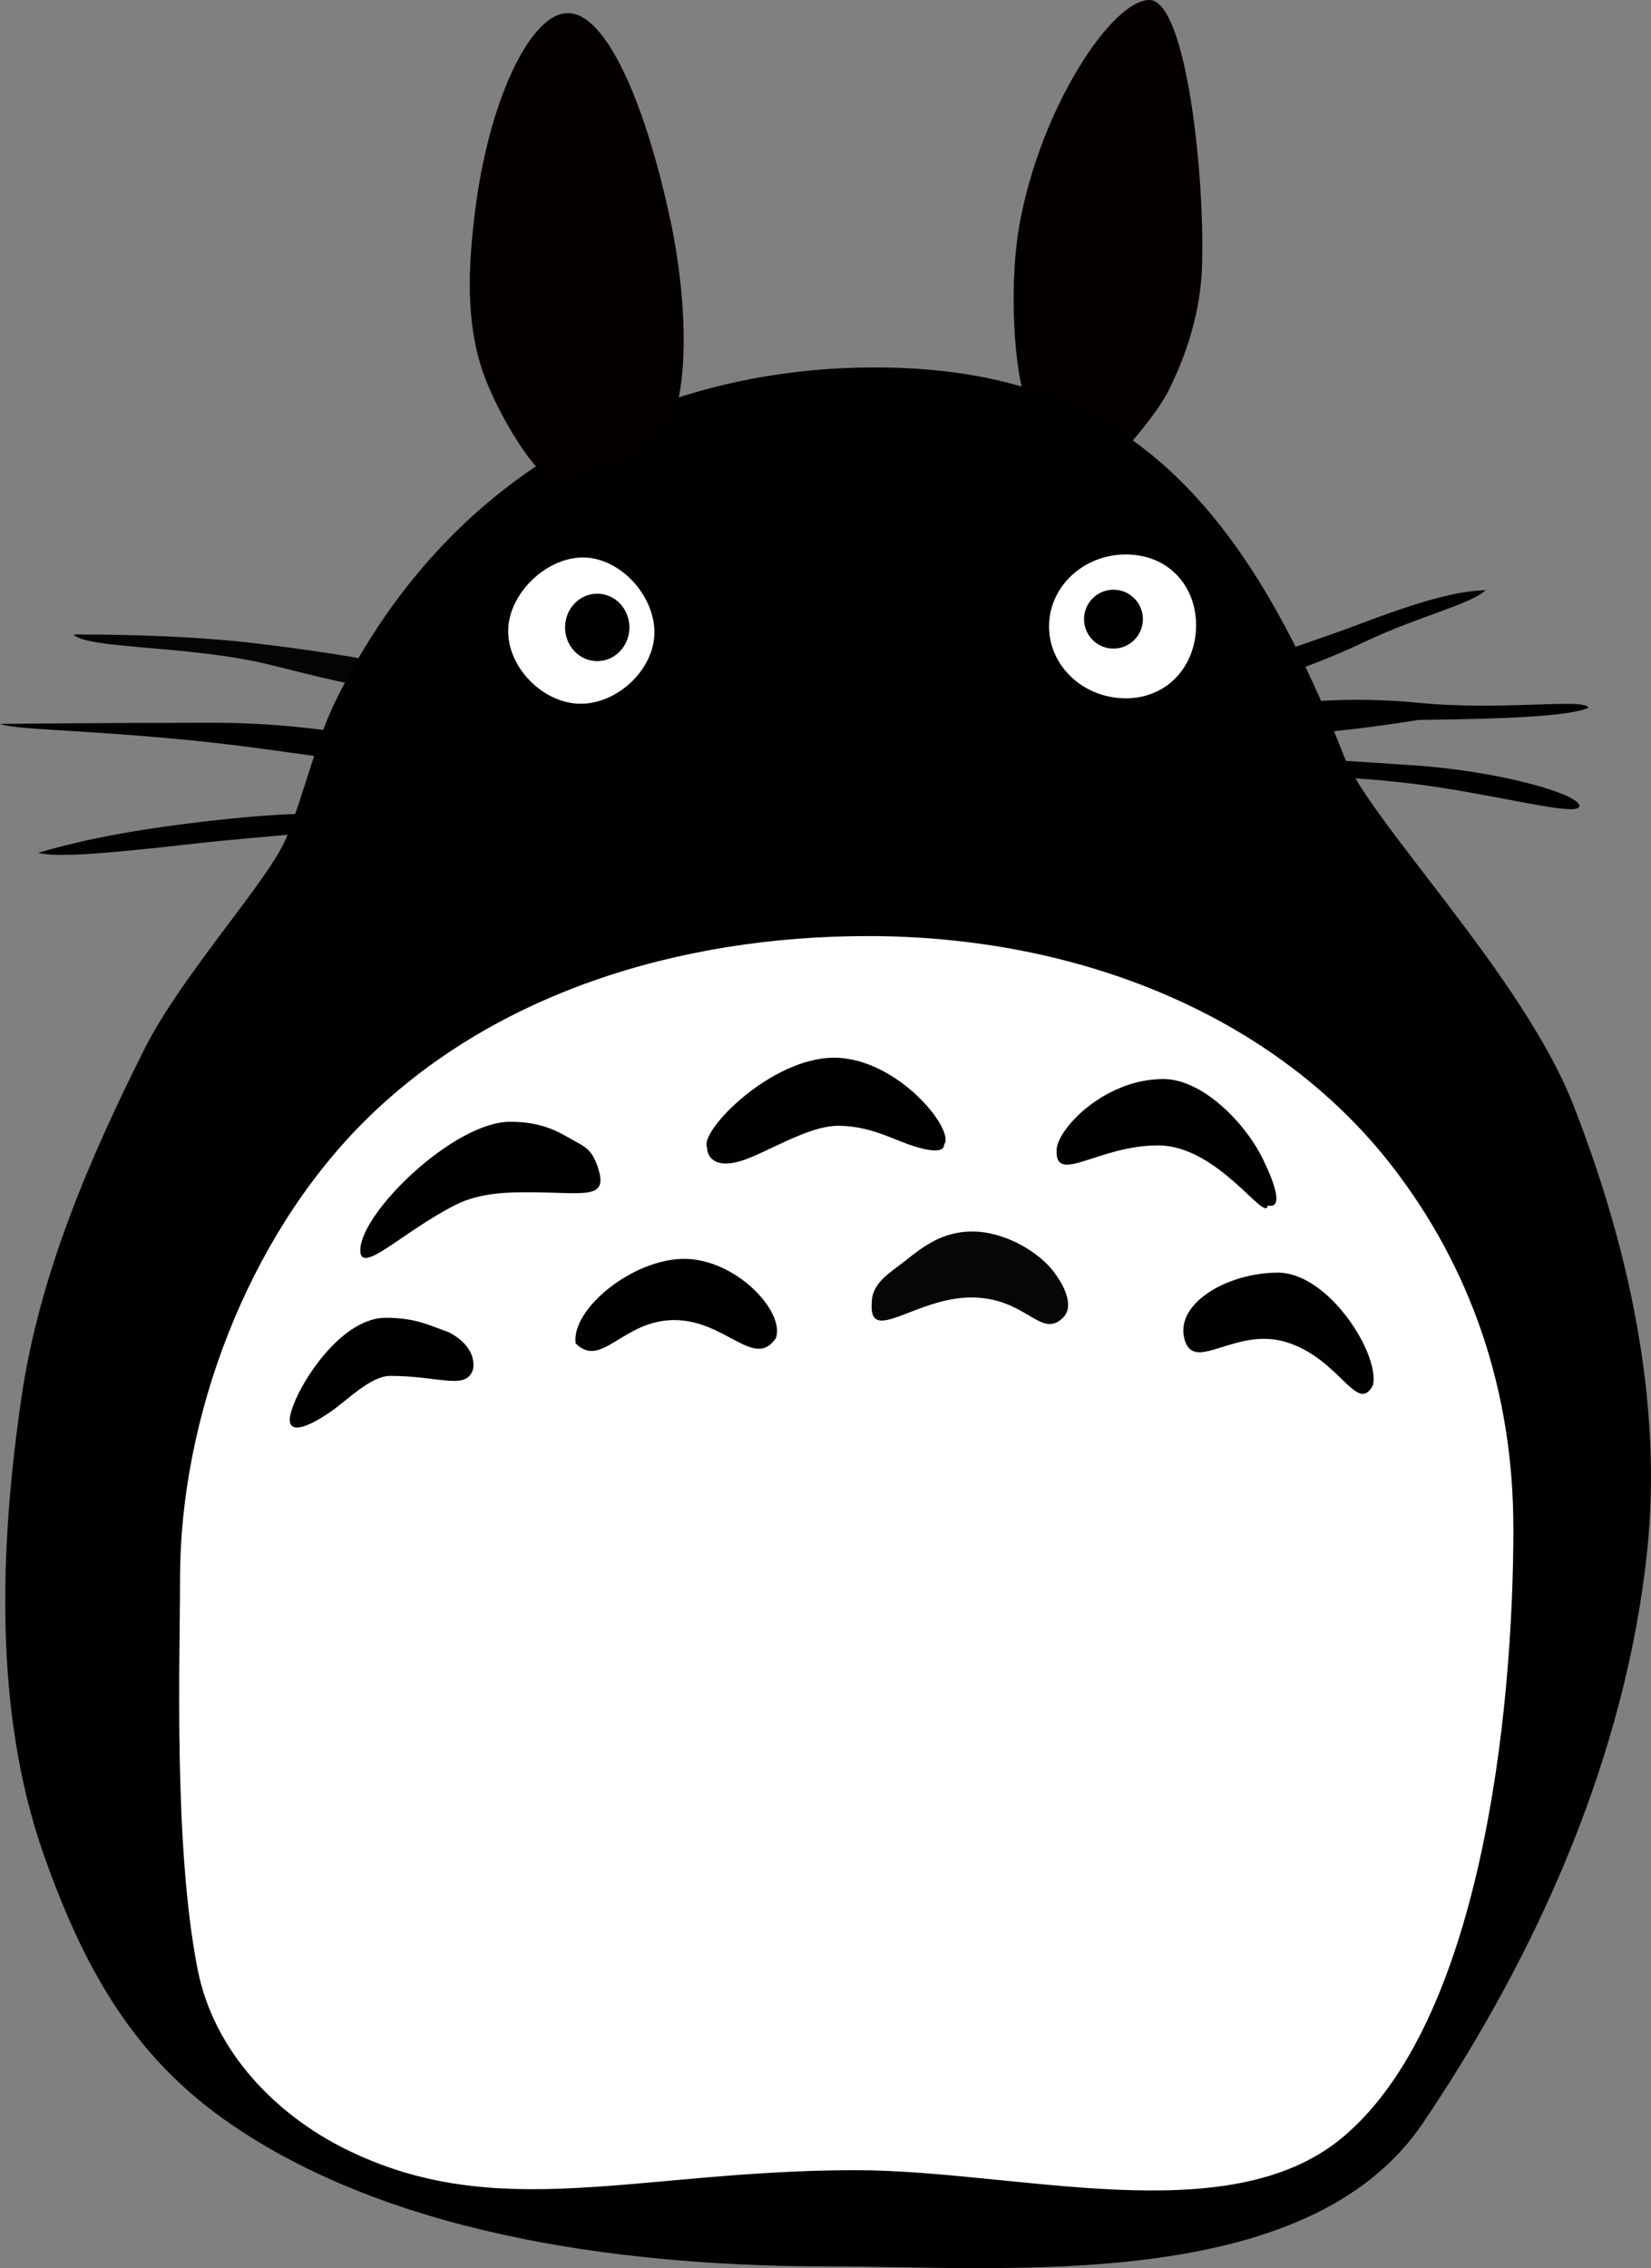 <?xml version="1.0" encoding="UTF-8" standalone="no"?>
<!-- Created with Inkscape (http://www.inkscape.org/) -->

<svg
   xmlns:dc="http://purl.org/dc/elements/1.1/"
   xmlns:cc="http://creativecommons.org/ns#"
   xmlns:rdf="http://www.w3.org/1999/02/22-rdf-syntax-ns#"
   xmlns:svg="http://www.w3.org/2000/svg"
   xmlns="http://www.w3.org/2000/svg"
   xmlns:sodipodi="http://sodipodi.sourceforge.net/DTD/sodipodi-0.dtd"
   xmlns:inkscape="http://www.inkscape.org/namespaces/inkscape"
   width="102.036mm"
   height="140.125mm"
   viewBox="0 0 102.036 140.125"
   version="1.1"
   id="svg8"
   inkscape:version="0.92.4 5da689c313, 2019-01-14"
   sodipodi:docname="logo_trace_i.svg">
  <rect x="0" y="0" width="102.036" height="140.125" fill="#808080" stroke="none"/>
  <defs
     id="defs2" />
  <sodipodi:namedview
     id="base"
     pagecolor="#ffffff"
     bordercolor="#666666"
     borderopacity="1.0"
     inkscape:pageopacity="0.0"
     inkscape:pageshadow="2"
     inkscape:zoom="0.7"
     inkscape:cx="116.58455"
     inkscape:cy="213.88071"
     inkscape:document-units="mm"
     inkscape:current-layer="layer1"
     showgrid="false"
     inkscape:window-width="1280"
     inkscape:window-height="740"
     inkscape:window-x="0"
     inkscape:window-y="31"
     inkscape:window-maximized="1"
     showguides="true"
     scale-x="1"
     fit-margin-top="0"
     fit-margin-left="0"
     fit-margin-right="0"
     fit-margin-bottom="0" />
  <g
     inkscape:label="0"
     inkscape:groupmode="layer"
     id="layer1"
     style="display:inline;opacity:1"
     transform="translate(-39.735,-67.706)">
    <path
       sodipodi:nodetypes="ccccc"
       inkscape:connector-curvature="0"
       id="path4627-3"
       d="m 56.681,108.841 c -4.964,-1.291 -11.508,-1.001 -12.406,-1.934 0,0 6.372,-0.069 11.461,0.57 8.324,0.999 12.618,2.117 12.196,3.246 -3.856,-0.202 -5.155,-0.342 -11.251,-1.882 z"
       style="display:inline;opacity:0.99;fill:#000000;fill-opacity:0.973;stroke:none;stroke-width:0.265;stroke-opacity:1" />
    <path
       sodipodi:nodetypes="aacssca"
       inkscape:connector-curvature="0"
       id="path4659-6"
       d="m 114.019,84.264 c -0.097,2.633 -0.899,5.274 -2.092,7.624 -0.99,1.951 -4.084,5.14 -4.084,5.14 -3.369,-0.535 -4.092,-2.202 -4.851,-4.953 -0.651,-2.361 -0.858,-7.173 -0.244,-10.534 1.327,-7.26 5.729,-13.836 8.017,-13.836 2.288,-4e-6 3.461,10.937 3.253,16.559 z"
       style="display:inline;fill:#050000;fill-opacity:1;stroke:none;stroke-width:0.265;stroke-opacity:1" />
    <path
       sodipodi:nodetypes="cscsc"
       inkscape:connector-curvature="0"
       id="path4633-7"
       d="m 61.138,118.453 c 10e-7,0.705 -4.299,0.803 -9.355,1.37 -5.212,0.584 -8.504,0.894 -9.686,0.567 1.937,-0.563 4.714,-1.269 9.922,-1.89 5.15,-0.614 9.119,-0.752 9.119,-0.047 z"
       style="display:inline;opacity:0.99;fill:#000000;fill-opacity:1;stroke:none;stroke-width:0.265;stroke-opacity:1" />
    <path
       sodipodi:nodetypes="assasaassssaa"
       inkscape:connector-curvature="0"
       id="path846-5"
       d="m 141.533,163.541 c -1.326,12.578 -6.715,24.746 -13.855,35.322 -7.163,10.61 -25.762,8.86 -36.705,8.86 -11.606,0 -26.404,-1.61 -36.842,-8.701 -5.641,-3.832 -8.941,-8.886 -11.708,-16.779 -3.075,-8.772 -2.723,-18.933 -1.351,-28.265 1.101,-7.49 4.171,-14.648 7.566,-21.415 2.368,-4.721 7.772,-10.521 8.821,-13.163 1.135,-2.858 1.807,-5.927 3.01,-8.379 7.351,-14.988 20.743,-20.615 33.307,-20.615 14.366,-2e-6 22.302,6.942 29.01,23.981 1.614,4.099 11.06,13.584 14.197,21.612 3.386,8.667 5.526,18.288 4.55,27.541 z"
       style="display:inline;opacity:1;fill:#000000;fill-opacity:1;stroke:none;stroke-width:0.741;stroke-opacity:1" />
    <a
       transform="matrix(2.32,0,0,1.252,-125.792,-35.328)"
       id="a877-3"
       style="display:inline;opacity:1;fill:#ffffff;fill-opacity:1">
      <path
         sodipodi:nodetypes="sssassssss"
         inkscape:connector-curvature="0"
         id="path875-5"
         d="m 111.663,157.682 c 0,9.236 -0.871,24.431 -4.567,30.108 -3.05,4.684 -8.658,1.593 -12.952,1.593 -5.807,0 -9.542,2.695 -13.605,-1.053 -1.843,-1.7 -3.493,-4.8 -3.924,-8.834 -0.651,-6.096 -0.471,-15.366 -0.471,-19.309 0,-7.942 1.798,-16.764 4.862,-22.47 3.44,-6.406 8.435,-9.231 13.458,-9.231 5.663,0 10.871,3.964 13.959,11.333 2.091,4.99 3.239,11.056 3.239,17.861 z"
         style="fill:#ffffff;fill-opacity:1;stroke:none;stroke-width:0.265;stroke-opacity:1" />
    </a>
    <path
       style="display:inline;fill:#ffffff;fill-opacity:1;stroke:none;stroke-width:1;stroke-opacity:1"
       d="M 135.947 129.971 C 127.3 129.971 118.521 138.495 118.521 147.143 C 118.522 155.79 126.794 164.062 135.441 164.062 C 144.089 164.062 152.615 156.044 152.615 147.396 C 152.615 138.749 144.595 129.971 135.947 129.971 z M 139.285 138.41 A 7.5 7.857 0 0 1 146.785 146.268 A 7.5 7.857 0 0 1 139.285 154.125 A 7.5 7.857 0 0 1 131.785 146.268 A 7.5 7.857 0 0 1 139.285 138.41 z "
       transform="matrix(0.265,0,0,0.265,39.735,67.706)"
       id="path4587-6" />
    <path
       sodipodi:nodetypes="sssss"
       inkscape:connector-curvature="0"
       id="path4590-2"
       d="m 113.656,106.337 c 0,2.454 -1.723,4.51 -4.343,4.51 -2.62,0 -4.744,-1.989 -4.744,-4.443 0,-2.454 2.124,-4.443 4.744,-4.443 2.62,0 4.343,1.923 4.343,4.377 z"
       style="display:inline;fill:#ffffff;fill-opacity:1;stroke:none;stroke-width:0.265;stroke-opacity:1" />
    <path
       sodipodi:nodetypes="csscssc"
       inkscape:connector-curvature="0"
       id="path4608-9"
       d="m 68.981,152.259 c -0.378,1.386 -2.06,0.449 -5.126,0.449 -1.203,0 -2.648,1.497 -3.673,2.205 -1.585,1.095 -2.54,1.297 -2.54,0.512 1e-5,-1.292 2.863,-6.307 5.93,-6.307 1.845,0 2.696,0.467 3.865,0.882 0,0 1.734,0.753 1.545,2.26 z"
       style="display:inline;fill:#000000;fill-opacity:1;stroke:none;stroke-width:0.265;stroke-opacity:1" />
    <path
       sodipodi:nodetypes="cscsc"
       inkscape:connector-curvature="0"
       id="path4611-1"
       d="m 87.69,150.369 c -1.323,1.981 -3.1,-1.11 -6.284,-1.11 -3.183,0 -4.488,3.044 -6.095,1.441 -0.283,-2.122 3.526,-5.221 6.709,-5.221 3.183,0 6.237,3.24 5.67,4.89 z"
       style="display:inline;fill:#000000;fill-opacity:1;stroke:none;stroke-width:0.265;stroke-opacity:1" />
    <path
       sodipodi:nodetypes="ascsssa"
       inkscape:connector-curvature="0"
       id="path4614-2"
       d="m 105.43,149.115 c -1.383,1.355 -2.24,-1.252 -5.672,-1.252 -3.432,0 -6.348,2.976 -6.147,0.334 0,-1.247 1.149,-1.866 2.074,-2.603 1.085,-0.864 2.288,-1.807 4.14,-1.807 1.96,0 4.091,1.231 5.043,2.499 0.715,0.952 1.249,2.156 0.562,2.829 z"
       style="display:inline;fill:#000000;fill-opacity:0.973;stroke:none;stroke-width:0.265;stroke-opacity:1" />
    <path
       sodipodi:nodetypes="csascc"
       inkscape:connector-curvature="0"
       id="path4617-7"
       d="m 124.59,153.275 c -0.992,1.909 -2.076,-1.748 -5.504,-2.693 -3.031,-0.836 -5.492,1.894 -6.118,-0.047 -0.729,-2.257 2.596,-4.205 5.741,-4.205 3.144,0 6.307,5.036 5.882,6.945 z"
       style="display:inline;fill:#000000;fill-opacity:0.993;stroke:none;stroke-width:0.265;stroke-opacity:1" />
    <circle
       r="1.819"
       cy="105.957"
       cx="108.55"
       id="path4625-0"
       style="display:inline;fill:#000000;fill-opacity:1;stroke:none;stroke-width:0.277;stroke-opacity:1" />
    <path
       sodipodi:nodetypes="cscsc"
       inkscape:connector-curvature="0"
       id="path4638-9"
       d="m 131.561,104.16 c -0.898,0.872 -4.104,1.601 -7.405,3.161 -4.214,1.99 -8.113,3.136 -8.963,2.524 -0.26,-0.802 3.852,-1.798 8.7,-3.635 4.583,-1.737 6.274,-1.976 7.668,-2.049 z"
       style="display:inline;fill:#000000;fill-opacity:1;stroke:none;stroke-width:0.265;stroke-opacity:1" />
    <path
       sodipodi:nodetypes="sssssss"
       inkscape:connector-curvature="0"
       id="path4599-3"
       d="m 76.644,139.707 c 0.778,2.191 -0.733,1.658 -4.202,1.658 -1.126,0 -2.996,-0.014 -4.562,0.781 -3.259,1.655 -5.877,4.375 -5.877,2.805 4e-6,-2.325 5.789,-7.942 9.257,-7.942 1.952,0 2.94,0.591 3.843,1.108 0.702,0.402 1.162,0.526 1.54,1.589 z"
       style="display:inline;fill:#000000;fill-opacity:1;stroke:none;stroke-width:0.265;stroke-opacity:1" />
    <path
       sodipodi:nodetypes="cssscsc"
       inkscape:connector-curvature="0"
       id="path4602-6"
       d="m 98.085,138.415 c 3e-6,0.542 -0.971,0.43 -2.238,-0.023 -1.14,-0.407 -2.475,-1.135 -4.33,-1.135 -1.861,0 -4.487,1.718 -5.987,2.171 -1.655,0.5 -2.093,-0.284 -2.093,-0.825 -0.52,-0.983 3.929,-5.552 7.843,-5.552 3.914,0 7.512,4.474 6.804,5.363 z"
       style="display:inline;fill:#000000;fill-opacity:1;stroke:none;stroke-width:0.265;stroke-opacity:1" />
    <path
       sodipodi:nodetypes="cscssc"
       inkscape:connector-curvature="0"
       id="path4605-0"
       d="m 118.084,142.181 c -0.134,1.119 -3.071,-3.712 -6.776,-3.712 -3.705,-1e-5 -6.342,2.459 -6.275,0.305 -1e-5,-1.252 2.904,-4.406 6.609,-4.406 2.369,0 5.01,2.648 6.125,4.91 0.629,1.276 1.386,3.153 0.317,2.903 z"
       style="display:inline;fill:#000000;fill-opacity:1;stroke:none;stroke-width:0.265;stroke-opacity:1" />
    <a
       id="a4649-2"
       style="display:inline;opacity:1;fill:#000000;fill-opacity:1">
      <path
         style="fill:#000000;fill-opacity:1;stroke:none;stroke-width:0.265;stroke-opacity:1"
         d="m 137.911,111.431 c -1.136,0.523 -5.111,0.693 -10.507,0.752 -4.525,0.728 -9.806,1.242 -10.373,0.785 -2.539,-1.592 4.723,-2.409 10.24,-1.854 5.311,0.535 10.373,-0.306 10.641,0.317 z"
         id="path4643-6"
         inkscape:connector-curvature="0"
         sodipodi:nodetypes="cccsc" />
    </a>
    <path
       sodipodi:nodetypes="cscsc"
       inkscape:connector-curvature="0"
       id="path4646-1"
       d="m 137.343,117.495 c -3e-5,0.738 -5.165,-0.735 -10.29,-1.37 -5.219,-0.646 -9.354,-0.364 -9.354,-1.102 -10e-6,-0.738 4.397,-0.367 9.421,-0.033 5.247,0.349 10.223,1.768 10.223,2.506 z"
       style="display:inline;opacity:1;fill:#000000;fill-opacity:1;stroke:none;stroke-width:0.265;stroke-opacity:1" />
    <path
       sodipodi:nodetypes="cscsc"
       inkscape:connector-curvature="0"
       id="path4630-8"
       d="m 65.815,113.941 c -0.25,1.838 -5.88,0.418 -12.922,-0.354 -7.321,-0.803 -12.119,-0.756 -13.158,-1.158 0,0 6.168,-0.071 13.253,-0.071 7.084,0 12.828,1.583 12.828,1.583 z"
       style="display:inline;opacity:1;fill:#000000;fill-opacity:1;stroke:none;stroke-width:0.265;stroke-opacity:1" />
    <path
       sodipodi:nodetypes="sssasss"
       inkscape:connector-curvature="0"
       id="path4656-7"
       d="m 81.191,81.424 c 0.651,3.073 1.153,7.655 0.483,10.888 -0.779,3.757 -6.182,4.677 -7.389,5.072 -1.152,0.378 -3.821,-4.116 -4.707,-6.697 -1.075,-3.133 -0.908,-6.484 -0.483,-9.925 0.833,-6.739 3.379,-12.247 5.741,-12.247 2.362,-10e-7 4.796,5.552 6.355,12.909 z"
       style="display:inline;fill:#050000;fill-opacity:1;stroke:none;stroke-width:1.294;stroke-opacity:1" />
  </g>
  <g
     inkscape:groupmode="layer"
     id="layer2"
     inkscape:label="1"
     style="display:none;opacity:0.99"
     transform="translate(-39.735,-67.706)" />
  <g
     inkscape:groupmode="layer"
     id="layer3"
     inkscape:label="2"
     style="display:none"
     transform="translate(-39.735,-67.706)" />
  <g
     inkscape:groupmode="layer"
     id="layer4"
     inkscape:label="3"
     transform="translate(-39.735,-67.706)"
     sodipodi:insensitive="true"
     style="display:none">
    <g
       id="g4805"
       style="display:none">
      <path
         sodipodi:nodetypes="ccccc"
         inkscape:connector-curvature="0"
         id="path4627"
         d="m 56.681,108.841 c -4.964,-1.291 -11.508,-1.001 -12.406,-1.934 0,0 6.372,-0.069 11.461,0.57 8.324,0.999 12.618,2.117 12.196,3.246 -3.856,-0.202 -5.155,-0.342 -11.251,-1.882 z"
         style="display:none;opacity:0.99;fill:#000000;fill-opacity:0.973;stroke:none;stroke-width:0.265;stroke-opacity:1" />
      <path
         sodipodi:nodetypes="aacssca"
         inkscape:connector-curvature="0"
         id="path4659"
         d="m 114.019,84.264 c -0.097,2.633 -0.899,5.274 -2.092,7.624 -0.99,1.951 -4.084,5.14 -4.084,5.14 -3.369,-0.535 -4.092,-2.202 -4.851,-4.953 -0.651,-2.361 -0.858,-7.173 -0.244,-10.534 1.327,-7.26 5.729,-13.836 8.017,-13.836 2.288,-4e-6 3.461,10.937 3.253,16.559 z"
         style="display:none;fill:#050000;fill-opacity:1;stroke:none;stroke-width:0.265;stroke-opacity:1" />
      <path
         sodipodi:nodetypes="cscsc"
         inkscape:connector-curvature="0"
         id="path4633"
         d="m 61.138,118.453 c 10e-7,0.705 -4.299,0.803 -9.355,1.37 -5.212,0.584 -8.504,0.894 -9.686,0.567 1.937,-0.563 4.714,-1.269 9.922,-1.89 5.15,-0.614 9.119,-0.752 9.119,-0.047 z"
         style="display:inline;opacity:0.99;fill:#000000;fill-opacity:1;stroke:none;stroke-width:0.265;stroke-opacity:1" />
      <path
         sodipodi:nodetypes="assasaassssaa"
         inkscape:connector-curvature="0"
         id="path846"
         d="m 141.533,163.541 c -1.326,12.578 -6.715,24.746 -13.855,35.322 -7.163,10.61 -25.762,8.86 -36.705,8.86 -11.606,0 -26.404,-1.61 -36.842,-8.701 -5.641,-3.832 -8.941,-8.886 -11.708,-16.779 -3.075,-8.772 -2.723,-18.933 -1.351,-28.265 1.101,-7.49 4.171,-14.648 7.566,-21.415 2.368,-4.721 7.772,-10.521 8.821,-13.163 1.135,-2.858 1.807,-5.927 3.01,-8.379 7.351,-14.988 20.743,-20.615 33.307,-20.615 14.366,-2e-6 22.302,6.942 29.01,23.981 1.614,4.099 11.06,13.584 14.197,21.612 3.386,8.667 5.526,18.288 4.55,27.541 z"
         style="display:inline;opacity:1;fill:#000000;fill-opacity:1;stroke:none;stroke-width:0.741;stroke-opacity:1" />
      <a
         transform="matrix(2.32,0,0,1.252,-125.792,-35.328)"
         id="a877"
         style="display:inline;opacity:1;fill:#ffffff;fill-opacity:1">
        <path
           sodipodi:nodetypes="sssassssss"
           inkscape:connector-curvature="0"
           id="path875"
           d="m 111.663,157.682 c 0,9.236 -0.871,24.431 -4.567,30.108 -3.05,4.684 -8.658,1.593 -12.952,1.593 -5.807,0 -9.542,2.695 -13.605,-1.053 -1.843,-1.7 -3.493,-4.8 -3.924,-8.834 -0.651,-6.096 -0.471,-15.366 -0.471,-19.309 0,-7.942 1.798,-16.764 4.862,-22.47 3.44,-6.406 8.435,-9.231 13.458,-9.231 5.663,0 10.871,3.964 13.959,11.333 2.091,4.99 3.239,11.056 3.239,17.861 z"
           style="fill:#ffffff;fill-opacity:1;stroke:none;stroke-width:0.265;stroke-opacity:1" />
      </a>
      <path
         sodipodi:nodetypes="cscsc"
         inkscape:connector-curvature="0"
         id="path4587"
         d="m 80.114,106.704 c -5e-6,2.288 -2.256,4.41 -4.544,4.41 -2.288,0 -4.477,-2.189 -4.477,-4.477 -10e-7,-2.288 2.322,-4.544 4.61,-4.544 2.288,0 4.41,2.322 4.41,4.61 z"
         style="display:inline;fill:#ffffff;fill-opacity:1;stroke:none;stroke-width:0.265;stroke-opacity:1" />
      <path
         sodipodi:nodetypes="sssss"
         inkscape:connector-curvature="0"
         id="path4590"
         d="m 113.656,106.337 c 0,2.454 -1.723,4.51 -4.343,4.51 -2.62,0 -4.744,-1.989 -4.744,-4.443 0,-2.454 2.124,-4.443 4.744,-4.443 2.62,0 4.343,1.923 4.343,4.377 z"
         style="display:inline;fill:#ffffff;fill-opacity:1;stroke:none;stroke-width:0.265;stroke-opacity:1" />
      <path
         sodipodi:nodetypes="csscssc"
         inkscape:connector-curvature="0"
         id="path4608"
         d="m 68.981,152.259 c -0.378,1.386 -2.06,0.449 -5.126,0.449 -1.203,0 -2.648,1.497 -3.673,2.205 -1.585,1.095 -2.54,1.297 -2.54,0.512 1e-5,-1.292 2.863,-6.307 5.93,-6.307 1.845,0 2.696,0.467 3.865,0.882 0,0 1.734,0.753 1.545,2.26 z"
         style="display:inline;fill:#000000;fill-opacity:1;stroke:none;stroke-width:0.265;stroke-opacity:1" />
      <path
         sodipodi:nodetypes="cscsc"
         inkscape:connector-curvature="0"
         id="path4611"
         d="m 87.69,150.369 c -1.323,1.981 -3.1,-1.11 -6.284,-1.11 -3.183,0 -4.488,3.044 -6.095,1.441 -0.283,-2.122 3.526,-5.221 6.709,-5.221 3.183,0 6.237,3.24 5.67,4.89 z"
         style="display:inline;fill:#000000;fill-opacity:1;stroke:none;stroke-width:0.265;stroke-opacity:1" />
      <path
         sodipodi:nodetypes="ascsssa"
         inkscape:connector-curvature="0"
         id="path4614"
         d="m 105.43,149.115 c -1.383,1.355 -2.24,-1.252 -5.672,-1.252 -3.432,0 -6.348,2.976 -6.147,0.334 -1e-6,-1.247 1.149,-1.866 2.074,-2.603 1.085,-0.864 2.288,-1.807 4.14,-1.807 1.96,0 4.091,1.231 5.043,2.499 0.715,0.952 1.249,2.156 0.562,2.829 z"
         style="display:inline;fill:#000000;fill-opacity:0.973;stroke:none;stroke-width:0.265;stroke-opacity:1" />
      <path
         sodipodi:nodetypes="csascc"
         inkscape:connector-curvature="0"
         id="path4617"
         d="m 124.59,153.275 c -0.992,1.909 -2.076,-1.748 -5.504,-2.693 -3.031,-0.836 -5.492,1.894 -6.118,-0.047 -0.729,-2.257 2.596,-4.205 5.741,-4.205 3.144,0 6.307,5.036 5.882,6.945 z"
         style="display:inline;fill:#000000;fill-opacity:0.993;stroke:none;stroke-width:0.265;stroke-opacity:1" />
      <circle
         r="1.819"
         cy="105.957"
         cx="108.55"
         id="path4625"
         style="display:inline;fill:#000000;fill-opacity:1;stroke:none;stroke-width:0.277;stroke-opacity:1" />
      <path
         sodipodi:nodetypes="cscsc"
         inkscape:connector-curvature="0"
         id="path4638"
         d="m 131.561,104.16 c -0.898,0.872 -4.104,1.601 -7.405,3.161 -4.214,1.99 -8.113,3.136 -8.963,2.524 -0.26,-0.802 3.852,-1.798 8.7,-3.635 4.583,-1.737 6.274,-1.976 7.668,-2.049 z"
         style="display:inline;fill:#000000;fill-opacity:1;stroke:none;stroke-width:0.265;stroke-opacity:1" />
      <path
         sodipodi:nodetypes="sssssss"
         inkscape:connector-curvature="0"
         id="path4599"
         d="m 76.644,139.707 c 0.778,2.191 -0.733,1.658 -4.202,1.658 -1.126,0 -2.996,-0.014 -4.562,0.781 -3.259,1.655 -5.877,4.375 -5.877,2.805 4e-6,-2.325 5.789,-7.942 9.257,-7.942 1.952,0 2.94,0.591 3.843,1.108 0.702,0.402 1.162,0.526 1.54,1.589 z"
         style="fill:#000000;fill-opacity:1;stroke:none;stroke-width:0.265;stroke-opacity:1" />
      <path
         sodipodi:nodetypes="cssscsc"
         inkscape:connector-curvature="0"
         id="path4602"
         d="m 98.085,138.415 c 3e-6,0.542 -0.971,0.43 -2.238,-0.023 -1.14,-0.407 -2.475,-1.135 -4.33,-1.135 -1.861,0 -4.487,1.718 -5.987,2.171 -1.655,0.5 -2.093,-0.284 -2.093,-0.825 -0.52,-0.983 3.929,-5.552 7.843,-5.552 3.914,0 7.512,4.474 6.804,5.363 z"
         style="fill:#000000;fill-opacity:1;stroke:none;stroke-width:0.265;stroke-opacity:1" />
      <path
         sodipodi:nodetypes="cscssc"
         inkscape:connector-curvature="0"
         id="path4605"
         d="m 118.084,142.181 c -0.134,1.119 -3.071,-3.712 -6.776,-3.712 -3.705,-1e-5 -6.342,2.459 -6.275,0.305 -1e-5,-1.252 2.904,-4.406 6.609,-4.406 2.369,0 5.01,2.648 6.125,4.91 0.629,1.276 1.386,3.153 0.317,2.903 z"
         style="fill:#000000;fill-opacity:1;stroke:none;stroke-width:0.265;stroke-opacity:1" />
      <ellipse
         ry="2.079"
         rx="1.984"
         cy="106.406"
         cx="76.587"
         id="path4620"
         style="fill:#000000;fill-opacity:1;stroke:none;stroke-width:0.318;stroke-opacity:1" />
      <a
         id="a4649"
         style="display:inline;opacity:1;fill:#000000;fill-opacity:1">
        <path
           style="fill:#000000;fill-opacity:1;stroke:none;stroke-width:0.265;stroke-opacity:1"
           d="m 137.911,111.431 c -1.136,0.523 -5.111,0.693 -10.507,0.752 -4.525,0.728 -9.806,1.242 -10.373,0.785 -2.539,-1.592 4.723,-2.409 10.24,-1.854 5.311,0.535 10.373,-0.306 10.641,0.317 z"
           id="path4643"
           inkscape:connector-curvature="0"
           sodipodi:nodetypes="cccsc" />
      </a>
      <path
         sodipodi:nodetypes="cscsc"
         inkscape:connector-curvature="0"
         id="path4646"
         d="m 137.343,117.495 c -3e-5,0.738 -5.165,-0.735 -10.29,-1.37 -5.219,-0.646 -9.354,-0.364 -9.354,-1.102 -10e-6,-0.738 4.397,-0.367 9.421,-0.033 5.247,0.349 10.223,1.768 10.223,2.506 z"
         style="display:inline;opacity:1;fill:#000000;fill-opacity:1;stroke:none;stroke-width:0.265;stroke-opacity:1" />
      <path
         sodipodi:nodetypes="cscsc"
         inkscape:connector-curvature="0"
         id="path4630"
         d="m 65.815,113.941 c -0.25,1.838 -5.88,0.418 -12.922,-0.354 -7.321,-0.803 -12.119,-0.756 -13.158,-1.158 0,0 6.168,-0.071 13.253,-0.071 7.084,0 12.828,1.583 12.828,1.583 z"
         style="display:inline;opacity:1;fill:#000000;fill-opacity:1;stroke:none;stroke-width:0.265;stroke-opacity:1" />
      <path
         sodipodi:nodetypes="sssasss"
         inkscape:connector-curvature="0"
         id="path4656"
         d="m 81.191,81.424 c 0.651,3.073 1.153,7.655 0.483,10.888 -0.779,3.757 -6.182,4.677 -7.389,5.072 -1.152,0.378 -3.821,-4.116 -4.707,-6.697 -1.075,-3.133 -0.908,-6.484 -0.483,-9.925 0.833,-6.739 3.379,-12.247 5.741,-12.247 2.362,-10e-7 4.796,5.552 6.355,12.909 z"
         style="fill:#050000;fill-opacity:1;stroke:none;stroke-width:1.294;stroke-opacity:1" />
    </g>
  </g>
</svg>
